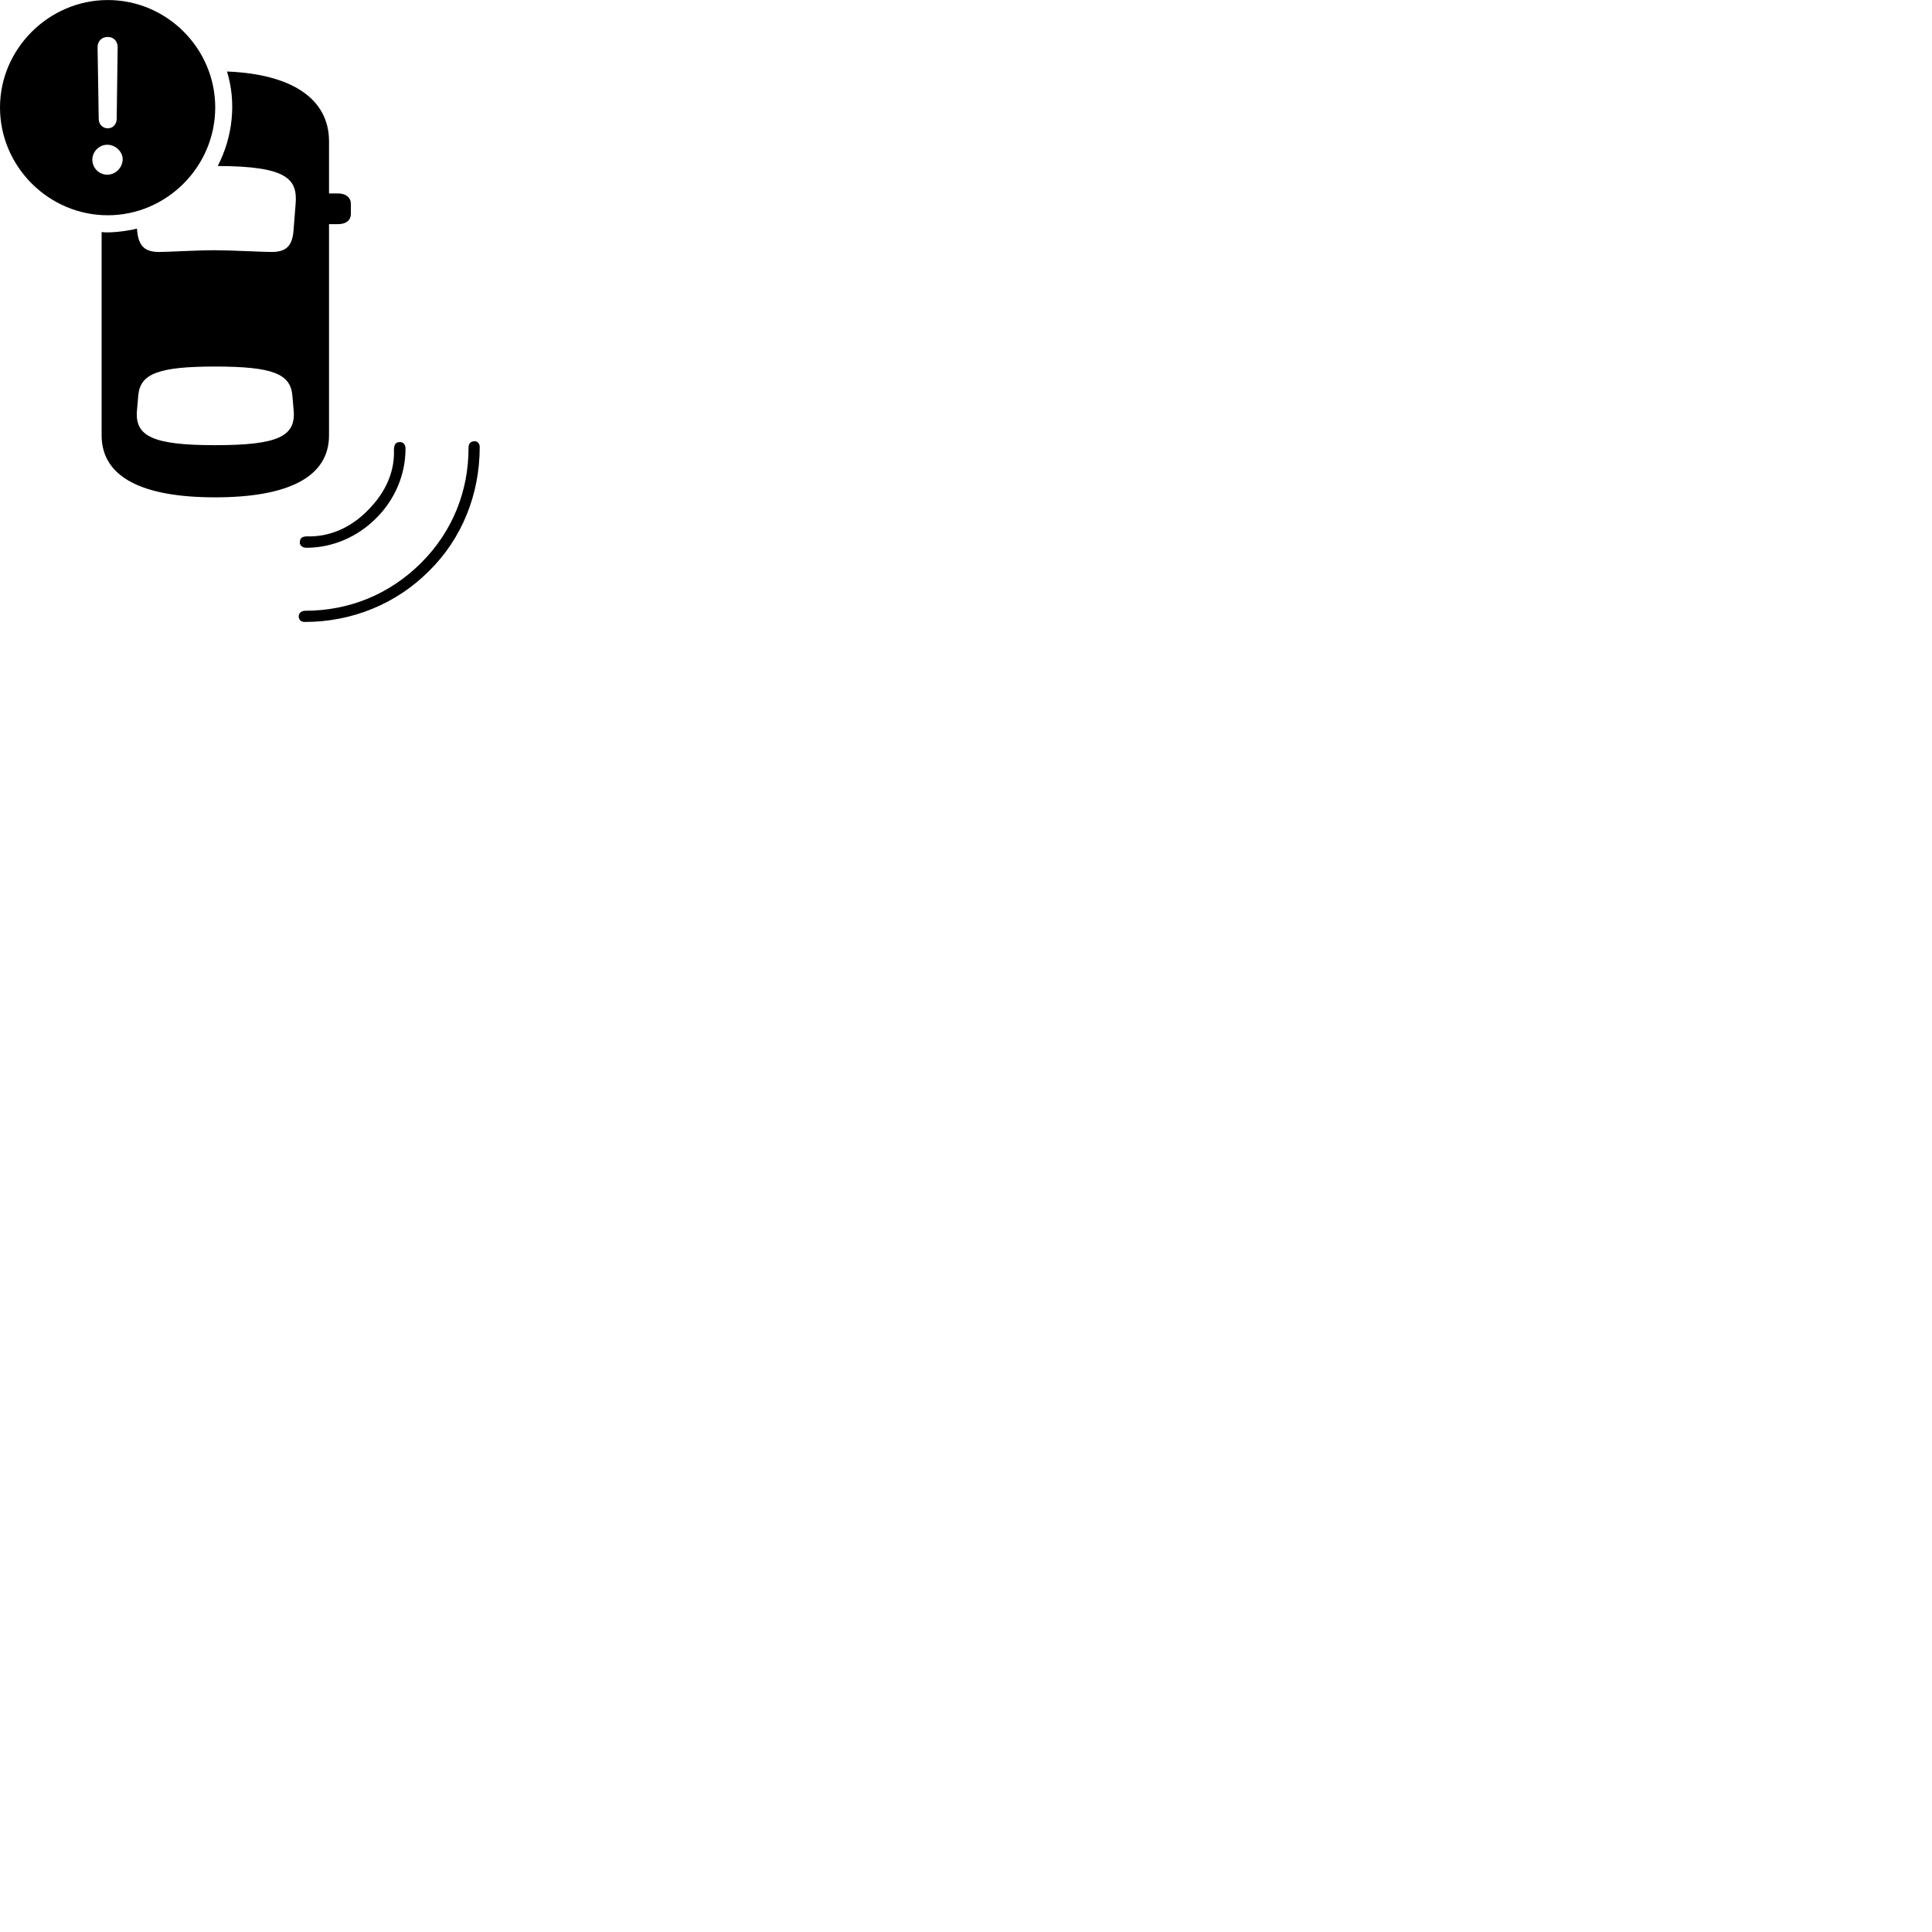 
        <svg xmlns="http://www.w3.org/2000/svg" viewBox="0 0 100 100">
            <path d="M5.58 11.142C8.62 11.142 11.14 8.632 11.14 5.562C11.14 2.512 8.64 0.002 5.58 0.002C2.53 0.002 0 2.522 0 5.562C0 8.632 2.53 11.142 5.58 11.142ZM5.58 6.642C5.31 6.642 5.11 6.432 5.11 6.152L5.05 2.442C5.05 2.132 5.26 1.912 5.58 1.912C5.88 1.912 6.09 2.132 6.09 2.442L6.04 6.152C6.04 6.432 5.84 6.642 5.58 6.642ZM11.13 25.742C14.88 25.742 17.03 24.712 17.03 22.532V11.602H17.5C17.91 11.602 18.16 11.402 18.16 11.072V10.542C18.16 10.232 17.91 10.012 17.5 10.012H17.03V7.312C17.03 5.132 15.13 3.832 11.75 3.702C12.23 5.262 12.07 7.042 11.27 8.592C14.88 8.602 15.41 9.272 15.3 10.572L15.19 11.962C15.12 12.762 14.78 13.042 14.05 13.042C13.59 13.042 11.93 12.952 11.14 12.952C10.12 12.952 8.71 13.042 8.24 13.042C7.52 13.042 7.18 12.762 7.1 11.962L7.09 11.832C6.6 11.962 5.67 12.072 5.26 12.012V22.532C5.26 24.712 7.39 25.742 11.13 25.742ZM5.55 9.042C5.12 9.042 4.78 8.692 4.78 8.262C4.78 7.842 5.14 7.492 5.55 7.492C5.99 7.492 6.36 7.862 6.35 8.262C6.33 8.692 5.98 9.042 5.55 9.042ZM11.14 23.042C7.93 23.042 6.97 22.592 7.09 21.242L7.16 20.442C7.27 19.352 8.18 18.972 11.14 18.972C14.11 18.972 15.02 19.352 15.13 20.442L15.2 21.242C15.32 22.592 14.37 23.042 11.14 23.042ZM22.2 29.562C23.91 27.882 24.83 25.592 24.83 23.132C24.83 22.932 24.68 22.812 24.53 22.842C24.4 22.842 24.25 22.932 24.25 23.172C24.26 25.422 23.41 27.532 21.79 29.142C20.14 30.782 18.05 31.612 15.8 31.612C15.57 31.612 15.47 31.762 15.46 31.882C15.46 32.052 15.55 32.192 15.77 32.192C18.22 32.192 20.5 31.262 22.2 29.562ZM19.46 26.832C20.44 25.862 20.99 24.572 20.99 23.212C20.99 22.992 20.84 22.862 20.68 22.882C20.46 22.882 20.39 23.052 20.39 23.292C20.43 24.382 19.99 25.462 19.04 26.412C18.11 27.362 17 27.792 15.91 27.762C15.67 27.762 15.52 27.832 15.52 28.062C15.5 28.202 15.63 28.352 15.86 28.352C17.21 28.352 18.5 27.792 19.46 26.832Z" />
        </svg>
    